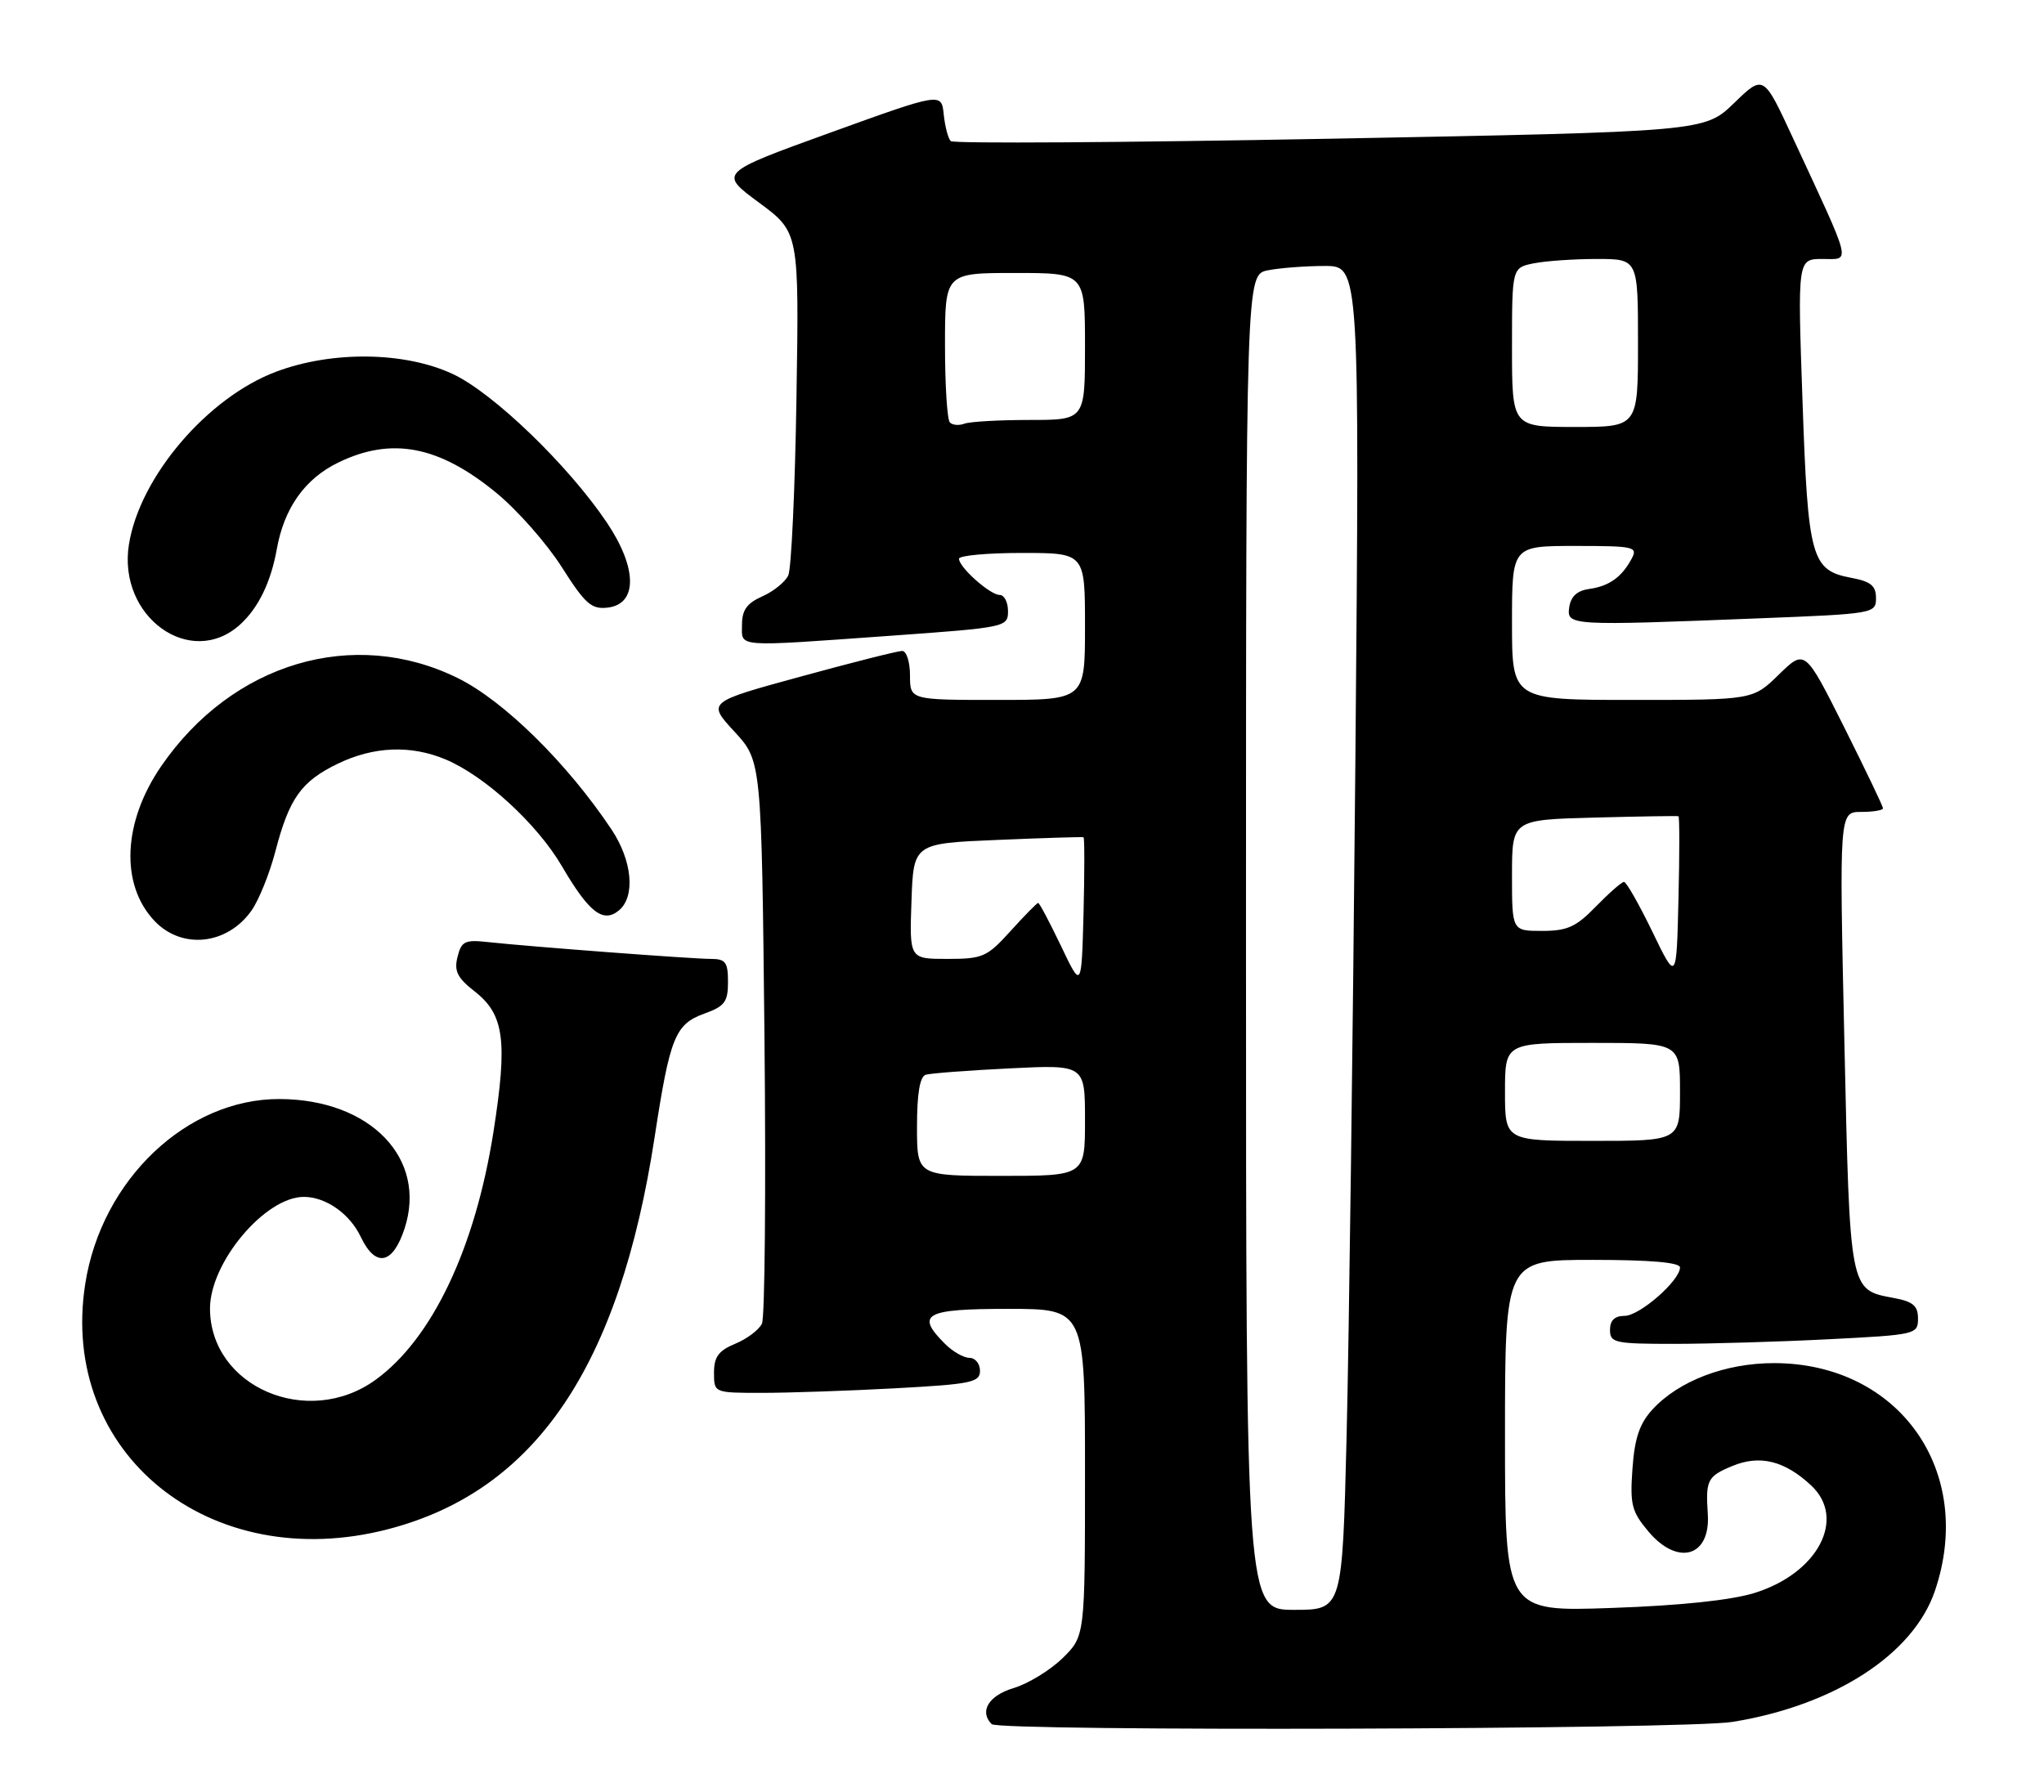 <?xml version="1.0" encoding="UTF-8" standalone="no"?>
<!DOCTYPE svg PUBLIC "-//W3C//DTD SVG 1.1//EN" "http://www.w3.org/Graphics/SVG/1.1/DTD/svg11.dtd" >
<svg xmlns="http://www.w3.org/2000/svg" xmlns:xlink="http://www.w3.org/1999/xlink" version="1.1" viewBox="0 0 292 256">
 <g >
 <path fill="currentColor"
d=" M 247.50 246.01 C 262.08 243.65 273.32 236.37 276.41 227.31 C 282.23 210.22 271.32 194.76 253.43 194.75 C 246.47 194.75 239.83 197.28 236.06 201.38 C 234.23 203.38 233.52 205.45 233.21 209.81 C 232.84 214.96 233.09 215.95 235.48 218.80 C 239.69 223.80 244.38 222.42 243.97 216.30 C 243.65 211.45 243.92 210.93 247.45 209.46 C 251.39 207.81 254.96 208.69 258.75 212.24 C 263.80 216.97 259.70 224.77 250.67 227.58 C 247.34 228.62 240.08 229.39 230.25 229.73 C 215.00 230.27 215.00 230.27 215.00 205.13 C 215.00 180.00 215.00 180.00 227.50 180.00 C 235.76 180.00 240.00 180.37 240.00 181.08 C 240.00 182.96 234.23 188.00 232.08 188.00 C 230.67 188.00 230.00 188.64 230.00 190.00 C 230.00 191.86 230.67 192.00 239.25 192.00 C 244.34 191.99 254.24 191.70 261.25 191.34 C 273.70 190.71 274.00 190.64 274.00 188.39 C 274.00 186.56 273.30 185.96 270.57 185.45 C 264.18 184.25 264.28 184.77 263.48 148.75 C 262.75 116.00 262.75 116.00 265.88 116.00 C 267.59 116.00 269.00 115.77 269.00 115.48 C 269.00 115.20 266.49 109.97 263.43 103.85 C 257.85 92.74 257.85 92.74 254.13 96.37 C 250.42 100.00 250.42 100.00 233.21 100.00 C 216.00 100.00 216.00 100.00 216.00 89.00 C 216.00 78.00 216.00 78.00 225.04 78.00 C 233.48 78.00 234.01 78.12 233.09 79.83 C 231.68 82.46 229.86 83.76 227.00 84.15 C 225.30 84.39 224.40 85.22 224.18 86.75 C 223.80 89.39 224.16 89.42 251.34 88.34 C 267.71 87.70 268.00 87.65 268.00 85.45 C 268.00 83.69 267.26 83.08 264.49 82.56 C 258.75 81.49 258.28 79.80 257.50 57.25 C 256.79 37.00 256.79 37.00 260.36 37.00 C 264.43 37.00 264.73 38.24 256.07 19.58 C 251.93 10.65 251.93 10.65 247.72 14.73 C 243.50 18.81 243.50 18.81 190.00 19.82 C 160.57 20.37 136.19 20.53 135.82 20.16 C 135.45 19.80 135.00 18.08 134.82 16.36 C 134.50 13.21 134.50 13.21 118.59 18.96 C 102.69 24.71 102.69 24.71 108.42 28.94 C 114.16 33.18 114.16 33.18 113.78 56.84 C 113.58 69.85 113.05 81.27 112.61 82.21 C 112.18 83.14 110.51 84.49 108.91 85.20 C 106.71 86.17 106.00 87.16 106.00 89.24 C 106.00 92.53 104.71 92.44 127.25 90.83 C 143.74 89.65 144.00 89.59 144.00 87.31 C 144.00 86.04 143.47 85.00 142.81 85.00 C 141.44 85.00 137.00 81.05 137.00 79.83 C 137.00 79.37 141.05 79.00 146.00 79.00 C 155.00 79.00 155.00 79.00 155.00 89.50 C 155.00 100.00 155.00 100.00 142.50 100.00 C 130.00 100.00 130.00 100.00 130.00 96.50 C 130.00 94.58 129.50 93.00 128.88 93.00 C 128.27 93.00 121.75 94.64 114.40 96.66 C 101.03 100.31 101.03 100.31 104.91 104.52 C 108.79 108.72 108.79 108.72 109.21 148.11 C 109.43 169.78 109.27 188.23 108.85 189.11 C 108.42 190.00 106.71 191.29 105.04 191.98 C 102.65 192.97 102.00 193.86 102.00 196.12 C 102.00 199.00 102.00 199.00 108.84 199.00 C 112.61 199.00 121.16 198.71 127.84 198.35 C 138.76 197.76 140.00 197.50 140.00 195.85 C 140.00 194.83 139.32 194.00 138.50 194.00 C 137.68 194.00 136.10 193.10 135.00 192.00 C 130.75 187.75 132.10 187.00 144.00 187.00 C 155.00 187.00 155.00 187.00 155.00 210.38 C 155.00 233.76 155.00 233.76 151.79 236.91 C 150.02 238.63 146.87 240.56 144.79 241.18 C 141.23 242.25 139.86 244.52 141.67 246.33 C 142.73 247.39 240.84 247.10 247.50 246.01 Z  M 55.47 218.47 C 76.46 213.00 88.48 195.32 93.52 162.45 C 95.71 148.16 96.45 146.33 100.61 144.82 C 103.53 143.77 104.00 143.14 104.00 140.30 C 104.00 137.47 103.65 137.00 101.55 137.00 C 98.90 137.00 75.85 135.26 69.75 134.60 C 66.41 134.23 65.92 134.47 65.36 136.71 C 64.85 138.74 65.33 139.71 67.83 141.66 C 72.03 144.95 72.53 148.70 70.50 161.67 C 67.89 178.32 61.74 191.28 53.66 197.13 C 43.98 204.15 30.02 198.14 30.00 186.95 C 30.00 180.37 37.87 171.00 43.40 171.00 C 46.54 171.00 49.96 173.40 51.53 176.70 C 53.64 181.14 56.10 180.69 57.79 175.54 C 61.07 165.53 52.93 157.07 39.95 157.02 C 26.70 156.97 14.51 168.55 12.18 183.41 C 8.38 207.62 29.98 225.11 55.47 218.47 Z  M 35.91 130.12 C 36.96 128.65 38.50 124.84 39.33 121.67 C 41.32 114.04 43.02 111.65 48.26 109.11 C 53.40 106.63 58.67 106.42 63.63 108.49 C 69.25 110.84 76.74 117.71 80.27 123.75 C 84.14 130.37 86.16 131.94 88.42 130.07 C 90.80 128.09 90.33 122.95 87.34 118.48 C 81.02 109.02 71.97 100.11 65.38 96.87 C 50.51 89.55 33.19 94.69 23.04 109.45 C 17.55 117.43 17.15 126.33 22.04 131.54 C 25.94 135.69 32.42 135.03 35.91 130.12 Z  M 34.29 89.24 C 36.90 86.87 38.69 83.20 39.54 78.47 C 40.59 72.57 43.56 68.39 48.35 66.07 C 55.97 62.38 62.73 63.69 70.92 70.43 C 73.91 72.88 78.10 77.64 80.24 81.00 C 83.60 86.30 84.49 87.08 86.81 86.81 C 91.11 86.31 91.06 81.15 86.68 74.64 C 81.19 66.48 70.45 56.12 64.67 53.43 C 57.83 50.24 47.48 50.10 39.49 53.09 C 29.65 56.77 19.96 68.12 18.42 77.78 C 16.77 88.10 27.21 95.64 34.29 89.24 Z  M 178.00 134.62 C 178.00 39.25 178.00 39.25 181.12 38.62 C 182.84 38.28 186.50 38.00 189.25 38.00 C 194.24 38.00 194.24 38.00 193.62 109.25 C 193.27 148.44 192.71 191.64 192.37 205.25 C 191.76 230.00 191.76 230.00 184.88 230.00 C 178.00 230.00 178.00 230.00 178.00 134.62 Z  M 131.00 160.97 C 131.00 156.22 131.41 153.81 132.25 153.55 C 132.94 153.34 138.34 152.93 144.25 152.64 C 155.00 152.11 155.00 152.11 155.00 160.06 C 155.00 168.00 155.00 168.00 143.00 168.00 C 131.00 168.00 131.00 168.00 131.00 160.97 Z  M 215.00 156.00 C 215.00 149.00 215.00 149.00 227.50 149.00 C 240.00 149.00 240.00 149.00 240.00 156.00 C 240.00 163.00 240.00 163.00 227.50 163.00 C 215.00 163.00 215.00 163.00 215.00 156.00 Z  M 151.57 135.15 C 149.95 131.77 148.49 129.00 148.31 129.00 C 148.14 129.00 146.37 130.80 144.38 133.00 C 141.01 136.73 140.40 137.00 135.34 137.00 C 129.92 137.00 129.92 137.00 130.21 128.75 C 130.50 120.50 130.50 120.50 142.50 120.00 C 149.10 119.72 154.63 119.55 154.79 119.62 C 154.94 119.68 154.94 124.59 154.79 130.52 C 154.50 141.30 154.50 141.30 151.57 135.15 Z  M 236.06 133.13 C 234.16 129.21 232.34 126.00 232.00 126.00 C 231.67 126.00 229.87 127.58 228.00 129.50 C 225.16 132.43 223.91 133.00 220.30 133.00 C 216.00 133.00 216.00 133.00 216.00 125.06 C 216.00 117.12 216.00 117.12 227.75 116.81 C 234.21 116.64 239.63 116.55 239.78 116.62 C 239.94 116.68 239.94 122.02 239.78 128.49 C 239.50 140.25 239.50 140.25 236.06 133.13 Z  M 135.70 60.36 C 135.31 59.98 135.00 55.02 135.00 49.33 C 135.00 39.00 135.00 39.00 145.00 39.00 C 155.00 39.00 155.00 39.00 155.00 49.50 C 155.00 60.00 155.00 60.00 147.08 60.00 C 142.73 60.00 138.54 60.24 137.78 60.53 C 137.02 60.82 136.08 60.75 135.70 60.36 Z  M 216.00 49.62 C 216.00 38.25 216.00 38.25 219.12 37.62 C 220.84 37.28 224.89 37.00 228.12 37.00 C 234.00 37.00 234.00 37.00 234.00 49.00 C 234.00 61.00 234.00 61.00 225.00 61.00 C 216.00 61.00 216.00 61.00 216.00 49.62 Z "/>
</g>
</svg>